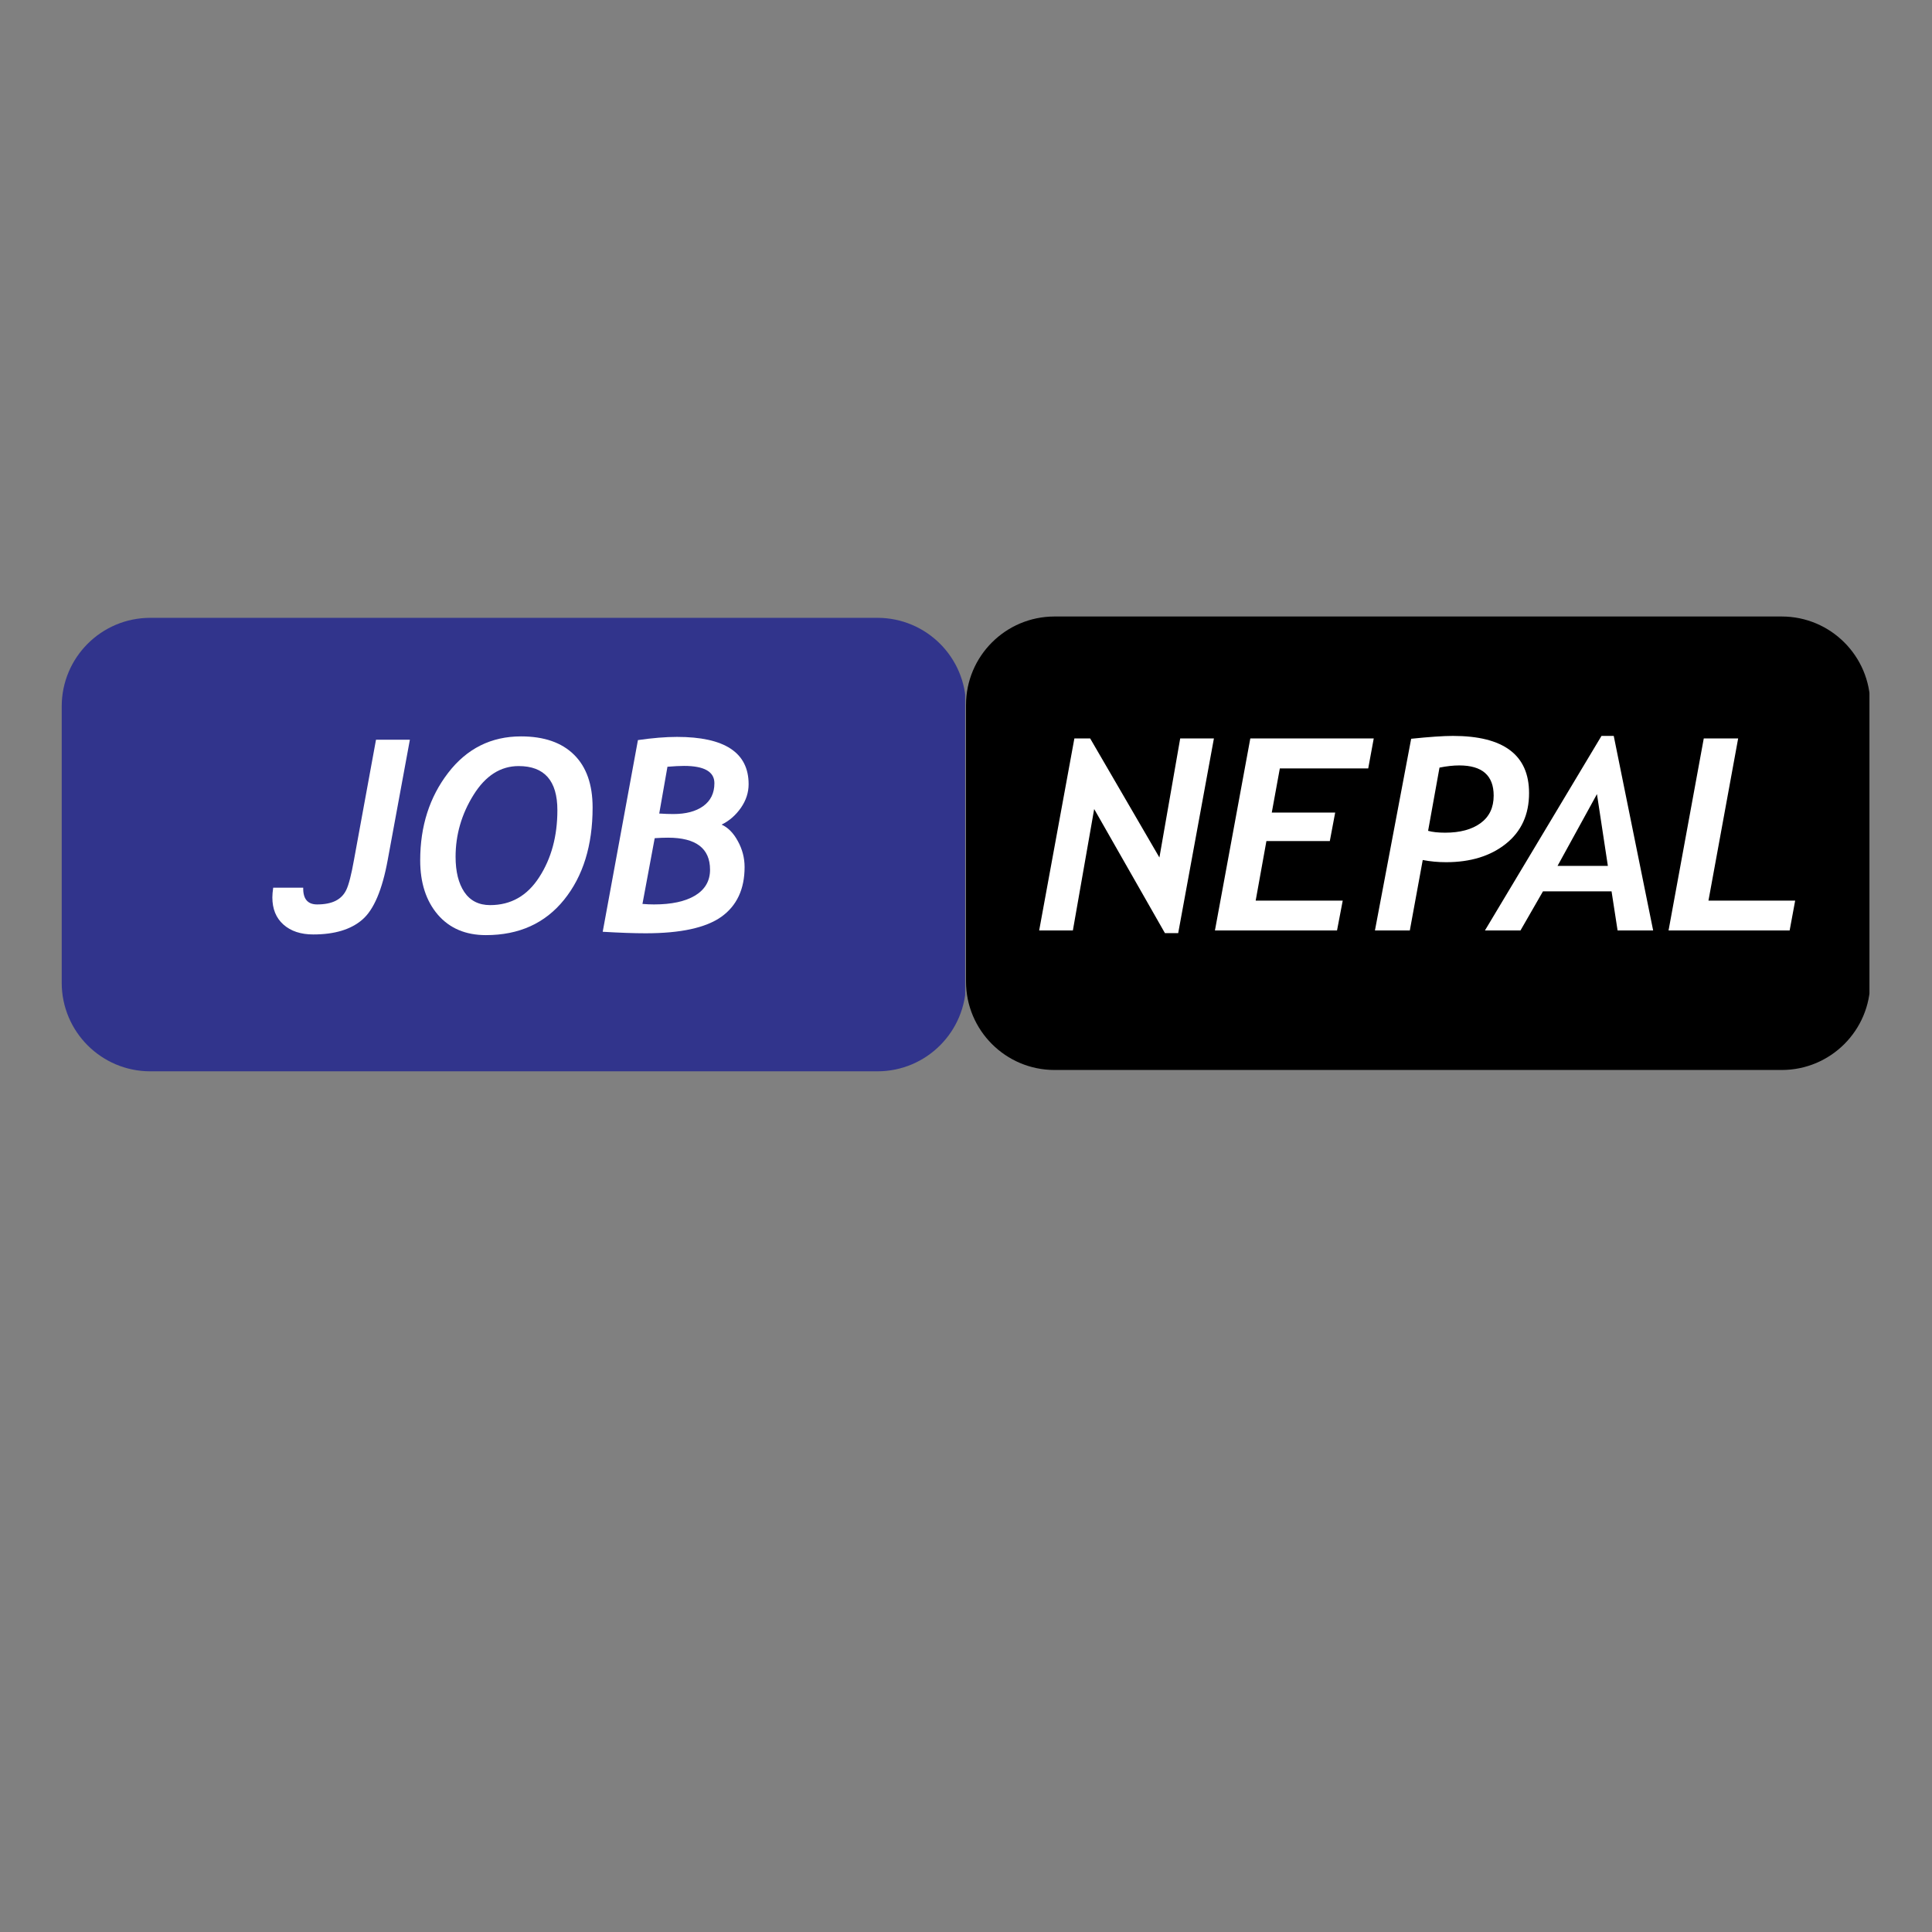 <svg xmlns="http://www.w3.org/2000/svg" xmlns:xlink="http://www.w3.org/1999/xlink" width="240" zoomAndPan="magnify" viewBox="0 0 180 180" height="240" preserveAspectRatio="xMidYMid meet" version="1.2"><rect x="0" y="0" width="180" height="180" fill="#808080" stroke="none"/><defs><clipPath id="0af7fa73fe"><path d="M 5.586 57.395 L 90 57.395 L 90 99.812 L 5.586 99.812 Z M 5.586 57.395 "/></clipPath><clipPath id="ebce27b0a7"><path d="M 14 57.562 L 81.75 57.562 C 86.305 57.562 90 61.254 90 65.812 L 90 91.562 C 90 96.117 86.305 99.812 81.75 99.812 L 14 99.812 C 9.445 99.812 5.75 96.117 5.75 91.562 L 5.75 65.812 C 5.75 61.254 9.445 57.562 14 57.562 Z M 14 57.562 "/></clipPath><clipPath id="92aadec9a3"><path d="M 90 57.273 L 174.336 57.273 L 174.336 99.688 L 90 99.688 Z M 90 57.273 "/></clipPath><clipPath id="22fa940ba0"><path d="M 98.25 57.438 L 166 57.438 C 170.555 57.438 174.25 61.133 174.25 65.688 L 174.25 91.438 C 174.25 95.996 170.555 99.688 166 99.688 L 98.25 99.688 C 93.695 99.688 90 95.996 90 91.438 L 90 65.688 C 90 61.133 93.695 57.438 98.25 57.438 Z M 98.25 57.438 "/></clipPath></defs><g id="1987ec55b9"><g clip-rule="nonzero" clip-path="url(#0af7fa73fe)"><g clip-rule="nonzero" clip-path="url(#ebce27b0a7)"><path style=" stroke:none;fill-rule:nonzero;fill:#31348c;fill-opacity:1;" d="M 5.75 57.562 L 89.922 57.562 L 89.922 99.812 L 5.75 99.812 Z M 5.75 57.562 "/></g></g><g style="fill:#ffffff;fill-opacity:1;"><g transform="translate(25.484, 86.811)"><path style="stroke:none" d="M -0.031 -4.109 L 2.766 -4.109 C 2.742 -3.066 3.176 -2.547 4.062 -2.547 C 4.75 -2.547 5.316 -2.656 5.766 -2.875 C 6.223 -3.102 6.562 -3.445 6.781 -3.906 C 7.008 -4.375 7.25 -5.312 7.5 -6.719 L 9.547 -17.891 L 12.703 -17.891 L 10.641 -6.703 C 10.129 -3.898 9.336 -2.039 8.266 -1.125 C 7.203 -0.207 5.68 0.25 3.703 0.25 C 2.547 0.25 1.617 -0.055 0.922 -0.672 C 0.234 -1.285 -0.109 -2.129 -0.109 -3.203 C -0.109 -3.441 -0.082 -3.742 -0.031 -4.109 Z M -0.031 -4.109 "/></g></g><g style="fill:#ffffff;fill-opacity:1;"><g transform="translate(37.946, 86.811)"><path style="stroke:none" d="M 1.203 -6.656 C 1.203 -9.832 2.07 -12.551 3.812 -14.812 C 5.551 -17.07 7.812 -18.203 10.594 -18.203 C 12.738 -18.203 14.383 -17.633 15.531 -16.5 C 16.688 -15.363 17.266 -13.723 17.266 -11.578 C 17.266 -8.047 16.379 -5.18 14.609 -2.984 C 12.836 -0.785 10.41 0.312 7.328 0.312 C 5.441 0.312 3.945 -0.32 2.844 -1.594 C 1.75 -2.875 1.203 -4.562 1.203 -6.656 Z M 4.5 -6.984 C 4.5 -5.609 4.77 -4.516 5.312 -3.703 C 5.863 -2.891 6.664 -2.484 7.719 -2.484 C 9.656 -2.484 11.18 -3.352 12.297 -5.094 C 13.422 -6.832 13.984 -8.91 13.984 -11.328 C 13.984 -14.066 12.781 -15.438 10.375 -15.438 C 8.688 -15.438 7.285 -14.539 6.172 -12.75 C 5.055 -10.957 4.5 -9.035 4.5 -6.984 Z M 4.5 -6.984 "/></g></g><g style="fill:#ffffff;fill-opacity:1;"><g transform="translate(55.497, 86.811)"><path style="stroke:none" d="M 11.734 -9.984 C 12.336 -9.711 12.844 -9.195 13.25 -8.438 C 13.664 -7.688 13.875 -6.883 13.875 -6.031 C 13.875 -3.969 13.148 -2.422 11.703 -1.391 C 10.254 -0.367 7.906 0.141 4.656 0.141 C 3.594 0.141 2.258 0.094 0.656 0 L 3.938 -17.859 C 5.301 -18.055 6.516 -18.156 7.578 -18.156 C 12.023 -18.156 14.25 -16.688 14.25 -13.75 C 14.25 -12.969 14.008 -12.234 13.531 -11.547 C 13.051 -10.859 12.453 -10.336 11.734 -9.984 Z M 6.688 -15.375 L 5.922 -11.016 C 6.398 -10.984 6.836 -10.969 7.234 -10.969 C 8.398 -10.969 9.328 -11.211 10.016 -11.703 C 10.711 -12.203 11.062 -12.914 11.062 -13.844 C 11.062 -14.914 10.117 -15.453 8.234 -15.453 C 7.836 -15.453 7.32 -15.426 6.688 -15.375 Z M 5.5 -8.719 L 4.359 -2.594 C 4.734 -2.562 5.094 -2.547 5.438 -2.547 C 7.062 -2.547 8.336 -2.82 9.266 -3.375 C 10.191 -3.938 10.656 -4.738 10.656 -5.781 C 10.656 -7.77 9.348 -8.766 6.734 -8.766 C 6.328 -8.766 5.914 -8.75 5.5 -8.719 Z M 5.5 -8.719 "/></g></g><g clip-rule="nonzero" clip-path="url(#92aadec9a3)"><g clip-rule="nonzero" clip-path="url(#22fa940ba0)"><path style=" stroke:none;fill-rule:nonzero;fill:#000000;fill-opacity:1;" d="M 90 57.438 L 174.172 57.438 L 174.172 99.688 L 90 99.688 Z M 90 57.438 "/></g></g><g style="fill:#ffffff;fill-opacity:1;"><g transform="translate(96.176, 86.688)"><path style="stroke:none" d="M 13.594 0.25 L 12.359 0.25 L 5.766 -11.312 L 3.781 0 L 0.641 0 L 3.922 -17.891 L 5.391 -17.891 L 11.844 -6.797 L 13.781 -17.891 L 16.922 -17.891 Z M 13.594 0.25 "/></g></g><g style="fill:#ffffff;fill-opacity:1;"><g transform="translate(112.677, 86.688)"><path style="stroke:none" d="M 14.797 -15.094 L 6.562 -15.094 L 5.812 -10.984 L 11.719 -10.984 L 11.219 -8.328 L 5.312 -8.328 L 4.312 -2.781 L 12.422 -2.781 L 11.891 0 L 0.516 0 L 3.812 -17.891 L 15.312 -17.891 Z M 14.797 -15.094 "/></g></g><g style="fill:#ffffff;fill-opacity:1;"><g transform="translate(127.506, 86.688)"><path style="stroke:none" d="M 5.047 -6.562 L 3.844 0 L 0.594 0 L 3.969 -17.859 C 5.664 -18.035 6.961 -18.125 7.859 -18.125 C 12.586 -18.125 14.953 -16.348 14.953 -12.797 C 14.953 -10.797 14.234 -9.223 12.797 -8.078 C 11.359 -6.93 9.5 -6.359 7.219 -6.359 C 6.477 -6.359 5.754 -6.426 5.047 -6.562 Z M 6.609 -15.172 L 5.547 -9.281 C 5.961 -9.164 6.492 -9.109 7.141 -9.109 C 8.523 -9.109 9.625 -9.406 10.438 -10 C 11.25 -10.594 11.656 -11.445 11.656 -12.562 C 11.656 -14.438 10.586 -15.375 8.453 -15.375 C 7.891 -15.375 7.273 -15.305 6.609 -15.172 Z M 6.609 -15.172 "/></g></g><g style="fill:#ffffff;fill-opacity:1;"><g transform="translate(139.504, 86.688)"><path style="stroke:none" d="M 11.203 0 L 10.641 -3.641 L 4.25 -3.641 L 2.156 0 L -1.156 0 L 9.703 -18.125 L 10.844 -18.125 L 14.516 0 Z M 9.281 -12.703 L 5.609 -6.016 L 10.297 -6.016 Z M 9.281 -12.703 "/></g></g><g style="fill:#ffffff;fill-opacity:1;"><g transform="translate(154.846, 86.688)"><path style="stroke:none" d="M 11.891 0 L 0.609 0 L 3.891 -17.891 L 7.094 -17.891 L 4.328 -2.781 L 12.406 -2.781 Z M 11.891 0 "/></g></g></g></svg>